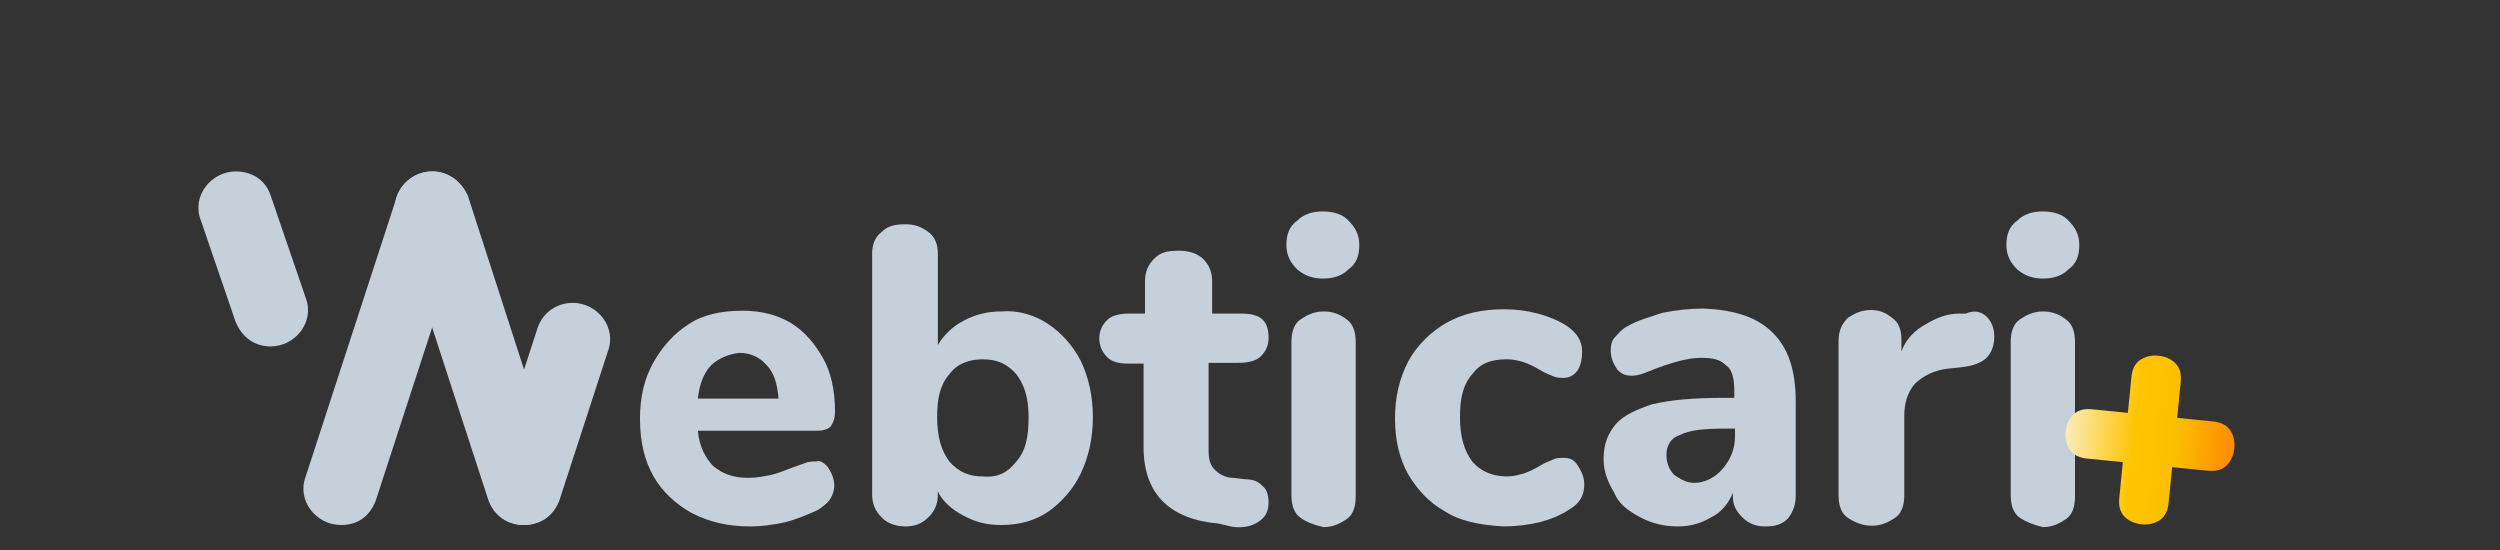 <?xml version="1.0" encoding="utf-8"?>
<!-- Generator: Adobe Illustrator 23.0.6, SVG Export Plug-In . SVG Version: 6.00 Build 0)  -->
<svg version="1.1" id="katman_1" xmlns="http://www.w3.org/2000/svg" xmlns:xlink="http://www.w3.org/1999/xlink" x="0px" y="0px"
	 viewBox="0 0 350 77" style="enable-background:new 0 0 350 77;" xml:space="preserve">
<rect x="0" y="0" width="350" height="77" fill="#333333" stroke="none"/>
<style type="text/css">
	.st0{fill:#C6D0DA;}
	.st1{fill:url(#SVGID_1_);}
</style>
<path class="st0" d="M60.5,24L60.5,24c-3.4,0-6.2,3.4-4.9,6.8l12.8,39.3c0.9,2.3,2.8,3.4,4.9,3.4l0,0c3.4,0,6.2-3.4,4.9-6.8
	L65.5,27.4C64.6,25.5,62.9,24,60.5,24z"/>
<path class="st0" d="M80.2,42.4L80.2,42.4c3.4,0,6.2,3.4,4.9,6.8l-6.8,20.9c-0.9,2.3-2.8,3.4-4.9,3.4l0,0c-3.4,0-6.2-3.4-4.9-6.8
	l6.8-20.9C76.1,43.6,78.1,42.4,80.2,42.4z"/>
<path class="st0" d="M33,24L33,24c-3.4,0-6.2,3.4-4.9,6.8L33,45.1c0.9,2.1,2.6,3.4,4.9,3.4l0,0c3.4,0,6.2-3.4,4.9-6.8l-4.9-14.3
	C37.3,25.5,35.6,24,33,24z"/>
<path class="st0" d="M60.5,24L60.5,24c3.4,0,6.2,3.4,4.9,6.8L52.6,70.1c-0.9,2.3-2.6,3.4-4.9,3.4l0,0c-3.4,0-6.2-3.4-4.9-6.8
	l12.8-39.3C56.3,25.5,58.2,24,60.5,24z"/>
<g>
	<path class="st0" d="M115.9,65.4c0.4,0.6,0.9,1.5,0.9,2.6c0,0.6-0.2,1.3-0.6,1.9c-0.4,0.6-1.1,1.1-1.7,1.5c-1.3,0.6-3,1.3-4.5,1.7
		c-1.9,0.4-3.4,0.6-4.9,0.6c-3.2,0-5.8-0.6-8.3-1.9c-2.3-1.3-4.1-3-5.3-5.1c-1.3-2.3-1.9-4.9-1.9-8.1c0-3,0.6-5.6,1.9-7.9
		c1.3-2.3,3-4.1,4.9-5.3c1.9-1.3,4.5-1.9,7.5-1.9c2.8,0,4.9,0.6,6.8,1.7c2.1,1.3,3.4,3,4.5,4.9c1.1,1.9,1.7,4.5,1.7,7.5
		c0,0.9-0.2,1.5-0.6,2.1c-0.4,0.4-1.1,0.6-1.7,0.6H97.7c0.2,2.3,1.1,3.8,2.1,4.9c1.3,1.1,2.8,1.7,4.9,1.7c1.3,0,2.1-0.2,3.2-0.4
		c0.9-0.2,1.9-0.6,3.2-1.1c0.6-0.2,1.1-0.4,1.7-0.6c0.4-0.2,1.1-0.2,1.5-0.2C114.8,64.4,115.4,64.8,115.9,65.4z M99.6,51.1
		c-1.1,1.1-1.7,2.8-1.9,4.7H109c-0.2-2.1-0.6-3.6-1.7-4.7c-0.9-1.1-2.3-1.7-3.8-1.7C102,49.6,100.7,50.1,99.6,51.1z"/>
	<path class="st0" d="M146.8,45.4c1.9,1.3,3.4,3,4.5,5.1c1.1,2.3,1.7,4.9,1.7,7.9s-0.6,5.6-1.7,7.9c-1.1,2.3-2.8,4.1-4.5,5.3
		c-1.9,1.3-4.1,1.9-6.6,1.9c-2.1,0-3.6-0.4-5.3-1.3c-1.7-0.9-3-2.1-3.6-3.4v0.4c0,1.3-0.4,2.3-1.3,3.2c-0.9,0.9-1.9,1.3-3.2,1.3
		c-1.3,0-2.6-0.4-3.4-1.3c-0.9-0.9-1.3-1.9-1.3-3.2V35.5c0-1.3,0.4-2.3,1.3-3c0.9-0.9,1.9-1.1,3.4-1.1c1.3,0,2.3,0.4,3.2,1.1
		s1.3,1.7,1.3,3v12.8c0.9-1.5,2.1-2.6,3.6-3.4c1.7-0.9,3.4-1.3,5.3-1.3C142.5,43.4,144.9,44.1,146.8,45.4z M142.3,64.6
		c1.3-1.5,1.7-3.4,1.7-6.2c0-2.8-0.6-4.5-1.7-6c-1.3-1.5-2.8-2.1-4.7-2.1s-3.6,0.6-4.7,2.1c-1.3,1.5-1.7,3.4-1.7,6
		c0,2.8,0.6,4.7,1.7,6.2c1.3,1.5,2.8,2.1,4.7,2.1C139.8,66.9,141.1,66.1,142.3,64.6z"/>
	<path class="st0" d="M176.7,68c0.6,0.4,0.9,1.3,0.9,2.3c0,1.3-0.4,2.1-1.5,2.8c-0.9,0.6-2.3,0.9-3.8,0.6l-1.7-0.4
		c-6.8-0.6-10.5-4.1-10.5-10.7V50.9h-2.1c-1.3,0-2.3-0.2-3-0.9c-0.6-0.6-1.1-1.5-1.1-2.6c0-1.1,0.4-1.9,1.1-2.6
		c0.6-0.6,1.7-0.9,3-0.9h2.3v-4.5c0-1.3,0.4-2.3,1.3-3.2c0.9-0.9,1.9-1.1,3.4-1.1c1.5,0,2.6,0.4,3.4,1.1c0.9,0.9,1.3,1.9,1.3,3.2
		v4.5h4.1c2.8,0,3.8,1.1,3.8,3.4c0,1.1-0.4,1.9-1.1,2.6c-0.6,0.6-1.7,0.9-3.2,0.9h-4.1v12.2c0,1.3,0.2,2.1,0.9,2.8
		c0.6,0.6,1.5,1.1,2.6,1.1l1.7,0.2C175.2,67.1,176.1,67.3,176.7,68z"/>
	<path class="st0" d="M181.6,37.7c-0.9-0.9-1.5-1.9-1.5-3.4c0-1.5,0.4-2.6,1.5-3.4c0.9-0.9,2.1-1.3,3.6-1.3s2.8,0.4,3.6,1.3
		c0.9,0.9,1.5,1.9,1.5,3.4c0,1.5-0.4,2.6-1.5,3.4c-0.9,0.9-2.1,1.3-3.6,1.3S182.5,38.5,181.6,37.7z M182.1,72.5
		c-0.9-0.6-1.3-1.7-1.3-3.2V47.9c0-1.5,0.4-2.6,1.3-3.2c0.9-0.6,1.9-1.1,3.2-1.1s2.3,0.4,3.2,1.1c0.9,0.6,1.3,1.7,1.3,3.2v21.6
		c0,1.5-0.4,2.6-1.3,3.2s-1.9,1.1-3.2,1.1C184,73.5,182.9,73.1,182.1,72.5z"/>
	<path class="st0" d="M202.3,71.6c-2.3-1.3-3.8-3-5.1-5.1c-1.3-2.3-1.9-4.9-1.9-7.9c0-3,0.6-5.6,1.9-8.1c1.3-2.3,3.2-4.1,5.3-5.3
		c2.3-1.3,4.9-1.9,8.1-1.9c1.7,0,3.2,0.2,4.7,0.6c1.5,0.4,3.2,1.1,4.3,1.9s1.9,1.9,1.9,3.4c0,1.1-0.2,1.9-0.6,2.6
		c-0.4,0.6-1.1,1.1-1.9,1.1c-0.4,0-1.1,0-1.5-0.2s-1.1-0.4-1.9-0.9s-1.7-0.9-2.3-1.1c-0.6-0.2-1.5-0.4-2.3-0.4
		c-2.3,0-3.8,0.6-4.9,2.1c-1.3,1.5-1.7,3.4-1.7,6c0,2.8,0.6,4.7,1.7,6.2c1.3,1.5,3,2.1,4.9,2.1c0.9,0,1.5-0.2,2.3-0.4
		c0.6-0.2,1.5-0.6,2.3-1.1s1.3-0.6,1.9-0.9c0.4-0.2,0.9-0.2,1.5-0.2c0.9,0,1.5,0.4,1.9,1.1c0.4,0.6,0.9,1.5,0.9,2.6
		c0,1.5-0.6,2.6-1.9,3.4c-1.3,0.9-2.8,1.5-4.3,1.9c-1.7,0.4-3.4,0.6-5.1,0.6C207,73.5,204.3,72.9,202.3,71.6z"/>
	<path class="st0" d="M248.2,46.6c2.1,2.1,3.2,5.1,3.2,9.6v13.2c0,1.3-0.4,2.3-1.1,3.2c-0.9,0.9-1.9,1.1-3.2,1.1
		c-1.3,0-2.3-0.4-3.2-1.3c-0.9-0.9-1.3-1.7-1.3-3v-0.4c-0.6,1.5-1.7,2.8-3,3.4c-1.5,0.9-3,1.3-4.7,1.3c-1.9,0-3.6-0.4-5.3-1.3
		s-3-1.9-3.6-3.4c-0.9-1.5-1.5-3-1.5-4.7c0-2.1,0.6-3.6,1.7-4.9c1.1-1.3,3-2.1,5.1-2.8c2.6-0.6,5.6-0.9,10-0.9h1.5v-1.1
		c0-1.7-0.4-3-1.1-3.4c-0.9-0.9-1.9-1.1-3.6-1.1c-1.7,0-4.1,0.6-7.3,1.9c-0.9,0.4-1.7,0.6-2.3,0.6c-0.9,0-1.5-0.2-2.1-0.9
		c-0.4-0.6-0.9-1.5-0.9-2.6c0-0.9,0.2-1.5,0.6-1.9c0.4-0.4,0.9-1.1,1.7-1.5c1.5-0.9,3.2-1.3,4.9-1.9c2.1-0.4,3.8-0.6,5.8-0.6
		C243.1,43.4,246.1,44.5,248.2,46.6z M241.2,65.6c1.1-1.3,1.7-2.8,1.7-4.5v-1.1h-1.1c-3.2,0-5.3,0.2-6.6,0.9
		c-1.3,0.4-1.9,1.5-1.9,2.8c0,1.1,0.4,2.1,1.1,2.8c0.9,0.6,1.7,1.1,2.8,1.1C238.6,67.6,240.1,66.9,241.2,65.6z"/>
	<path class="st0" d="M278.1,44.3c0.6,0.6,1.1,1.5,1.1,2.8c0,1.3-0.4,2.3-1.1,3c-0.6,0.6-1.7,1.1-3.4,1.3l-1.9,0.2
		c-2.1,0.2-3.6,1.1-4.7,2.1c-1.1,1.3-1.5,2.8-1.5,4.5v11.1c0,1.5-0.4,2.6-1.3,3.2c-0.9,0.6-1.9,1.1-3.2,1.1s-2.3-0.4-3.4-1.1
		c-0.9-0.6-1.3-1.7-1.3-3.2V47.7c0-1.3,0.4-2.3,1.3-3.2c0.9-0.6,1.9-1.1,3.2-1.1c1.3,0,2.1,0.4,3,1.1c0.9,0.6,1.3,1.7,1.3,3v1.7
		c0.6-1.7,1.9-3,3.4-3.8c1.5-0.9,3-1.5,4.7-1.5h0.9C276.4,43.4,277.3,43.6,278.1,44.3z"/>
	<path class="st0" d="M282.4,37.7c-0.9-0.9-1.5-1.9-1.5-3.4c0-1.5,0.4-2.6,1.5-3.4c0.9-0.9,2.1-1.3,3.6-1.3s2.8,0.4,3.6,1.3
		c0.9,0.9,1.5,1.9,1.5,3.4c0,1.5-0.4,2.6-1.5,3.4c-0.9,0.9-2.1,1.3-3.6,1.3S283.3,38.5,282.4,37.7z M282.8,72.5
		c-0.9-0.6-1.3-1.7-1.3-3.2V47.9c0-1.5,0.4-2.6,1.3-3.2c0.9-0.6,1.9-1.1,3.2-1.1s2.3,0.4,3.2,1.1c0.9,0.6,1.3,1.7,1.3,3.2v21.6
		c0,1.5-0.4,2.6-1.3,3.2c-0.9,0.6-1.9,1.1-3.2,1.1C284.8,73.5,283.7,73.1,282.8,72.5z"/>
</g>
<linearGradient id="SVGID_1_" gradientUnits="userSpaceOnUse" x1="289.912" y1="80.076" x2="313.493" y2="80.076" gradientTransform="matrix(0.995 0.103 -0.103 0.995 9.244 -49.269)">
	<stop  offset="0" style="stop-color:#FBEBB5"/>
	<stop  offset="0.401" style="stop-color:#FFC400"/>
	<stop  offset="0.645" style="stop-color:#FCBF00"/>
	<stop  offset="1" style="stop-color:#FF8900"/>
</linearGradient>
<path class="st1" d="M312.2,60.2c-0.5-0.7-1.3-1.1-2.4-1.2l-5-0.5l0.5-5c0.1-1.2-0.1-1.9-0.7-2.6c-0.6-0.6-1.4-1-2.4-1.1
	c-1-0.1-1.8,0.1-2.6,0.6c-0.7,0.5-1.1,1.3-1.2,2.4l-0.5,5l-5-0.5c-1.2-0.1-1.9,0.1-2.6,0.7c-0.6,0.6-1,1.4-1.1,2.4s0.1,1.8,0.6,2.6
	c0.5,0.7,1.3,1.1,2.4,1.2l5,0.5l-0.5,5c-0.1,1.2,0.1,1.9,0.7,2.6c0.6,0.6,1.4,1,2.4,1.1c1,0.1,1.8-0.1,2.6-0.6
	c0.7-0.5,1.1-1.3,1.2-2.4l0.5-5l5,0.5c1.2,0.1,1.9-0.1,2.6-0.7c0.6-0.6,1-1.4,1.1-2.4S312.7,60.9,312.2,60.2z"/>
</svg>
